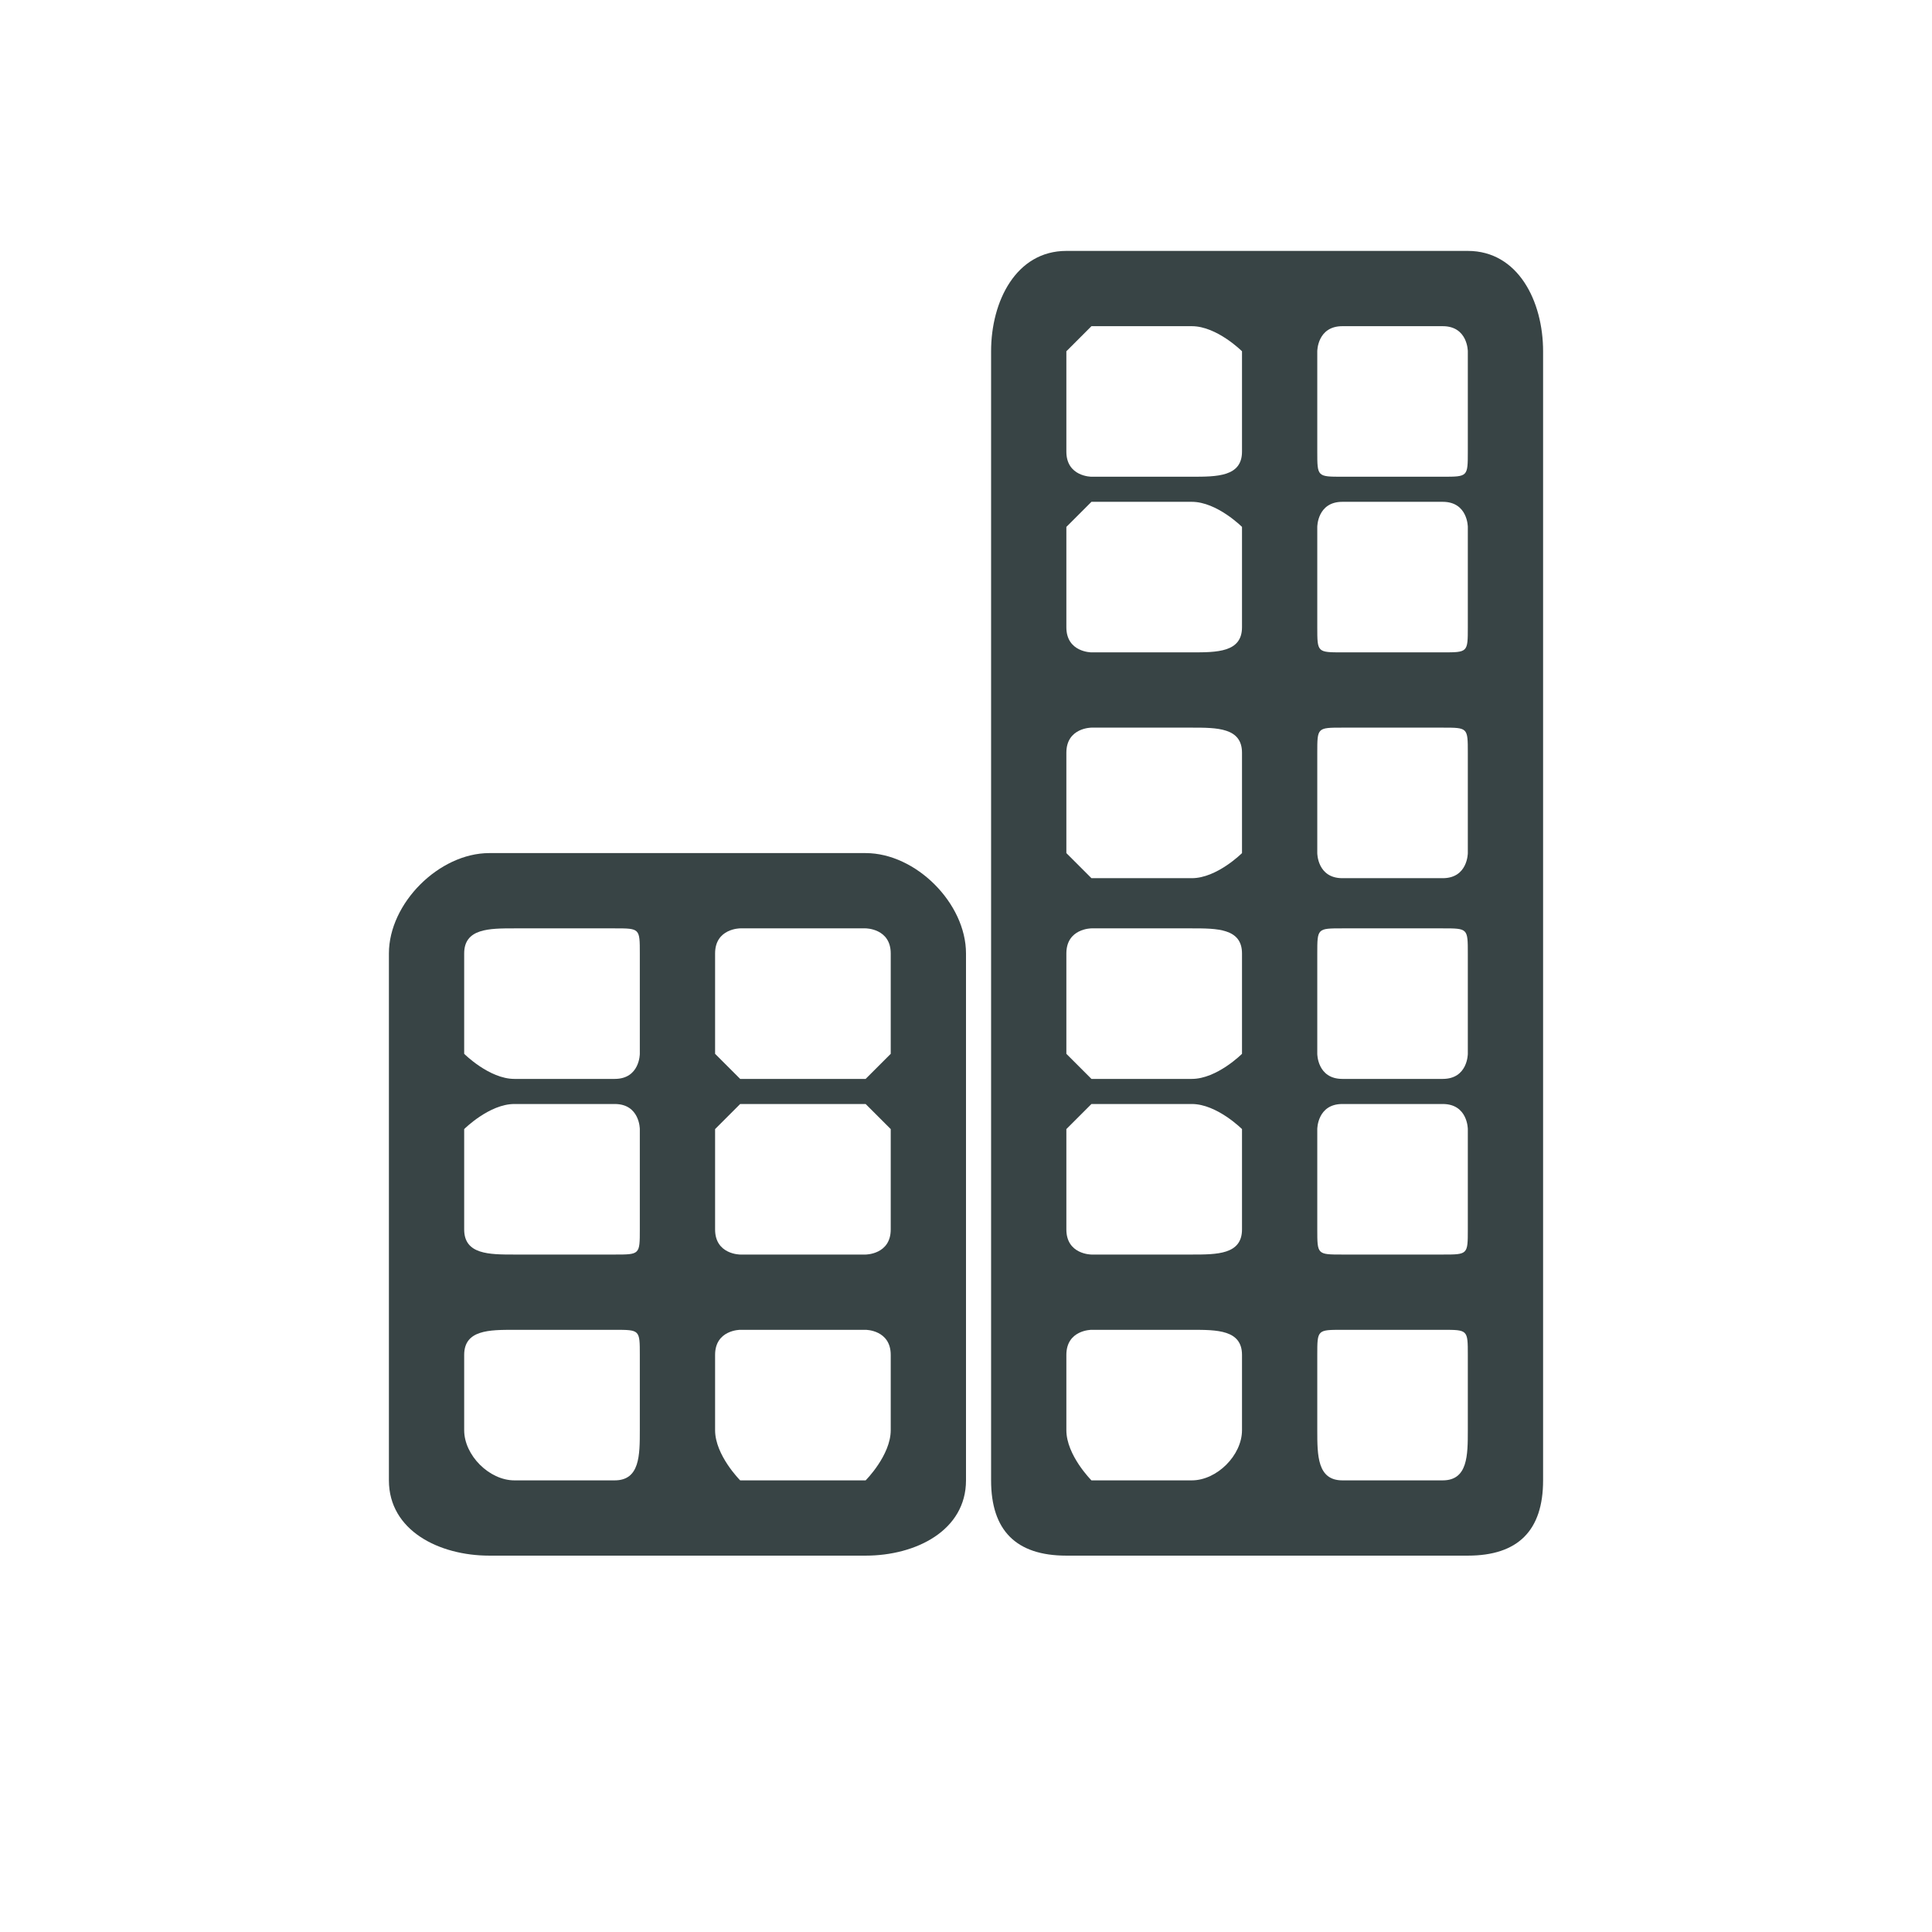 <?xml version="1.0" encoding="UTF-8" standalone="no"?>
<!-- Created with Inkscape (http://www.inkscape.org/) -->

<svg
   xmlns:dc="http://purl.org/dc/elements/1.1/"
   xmlns:cc="http://creativecommons.org/ns#"
   xmlns:rdf="http://www.w3.org/1999/02/22-rdf-syntax-ns#"
   xmlns:svg="http://www.w3.org/2000/svg"
   xmlns="http://www.w3.org/2000/svg"
   xmlns:sodipodi="http://sodipodi.sourceforge.net/DTD/sodipodi-0.dtd"
   xmlns:inkscape="http://www.inkscape.org/namespaces/inkscape"
   height="60px"
   width="60px"
   version="1.1"
   viewBox="-5 -5 66 77"
   id="svg810"
   inkscape:version="0.48+devel r11876"
   sodipodi:docname="infrastructure.svg">
  <defs
     id="defs822" />
  <sodipodi:namedview
     pagecolor="#ffffff"
     bordercolor="#666666"
     borderopacity="1"
     objecttolerance="10"
     gridtolerance="10"
     guidetolerance="10"
     inkscape:pageopacity="0"
     inkscape:pageshadow="2"
     inkscape:window-width="1198"
     inkscape:window-height="1899"
     id="namedview820"
     showgrid="false"
     fit-margin-top="5"
     fit-margin-left="5"
     fit-margin-right="5"
     fit-margin-bottom="5"
     inkscape:zoom="11.6"
     inkscape:cx="30.346207"
     inkscape:cy="26"
     inkscape:window-x="0"
     inkscape:window-y="19"
     inkscape:window-maximized="0"
     inkscape:current-layer="svg810" />
  <path
     d="M 24,29 9,29 C 7,29 5,31 5,33 L 5,54 C 5,56 7,57 9,57 L 24,57 C 26,57 28,56 28,54 L 28,33 C 28,31 26,29 24,29 M 15,52 C 15,53 15,54 14,54 L 10,54 C 9,54 8,53 8,52 L 8,49 C 8,48 9,48 10,48 L 14,48 C 15,48 15,48 15,49 L 15,52 Z M 15,44 C 15,45 15,45 14,45 L 10,45 C 9,45 8,45 8,44 L 8,40 C 8,40 9,39 10,39 L 14,39 C 15,39 15,40 15,40 L 15,44 Z M 15,37 C 15,37 15,38 14,38 L 10,38 C 9,38 8,37 8,37 L 8,33 C 8,32 9,32 10,32 L 14,32 C 15,32 15,32 15,33 L 15,37 Z M 25,52 C 25,53 24,54 24,54 L 19,54 C 19,54 18,53 18,52 L 18,49 C 18,48 19,48 19,48 L 24,48 C 24,48 25,48 25,49 L 25,52 Z M 25,44 C 25,45 24,45 24,45 L 19,45 C 19,45 18,45 18,44 L 18,40 19,39 24,39 25,40 25,44 Z M 25,37 24,38 19,38 18,37 18,33 C 18,32 19,32 19,32 L 24,32 C 24,32 25,32 25,33 L 25,37 Z"
     id="path816"
     inkscape:connector-curvature="0"
     style="fill:#384445" />
  <path
     d="M 51,30 51,9 C 51,7 50,5 48,5 L 32,5 C 30,5 29,7 29,9 L 29,30 29,33 29,54 C 29,56 30,57 32,57 L 48,57 C 50,57 51,56 51,54 L 51,33 51,30 Z M 42,9 C 42,9 42,8 43,8 L 47,8 C 48,8 48,9 48,9 L 48,13 C 48,14 48,14 47,14 L 43,14 C 42,14 42,14 42,13 L 42,9 Z M 42,16 C 42,16 42,15 43,15 L 47,15 C 48,15 48,16 48,16 L 48,20 C 48,21 48,21 47,21 L 43,21 C 42,21 42,21 42,20 L 42,16 Z M 42,25 C 42,24 42,24 43,24 L 47,24 C 48,24 48,24 48,25 L 48,29 C 48,29 48,30 47,30 L 43,30 C 42,30 42,29 42,29 L 42,25 Z M 32,9 33,8 37,8 C 38,8 39,9 39,9 L 39,13 C 39,14 38,14 37,14 L 33,14 C 33,14 32,14 32,13 L 32,9 Z M 32,16 33,15 37,15 C 38,15 39,16 39,16 L 39,20 C 39,21 38,21 37,21 L 33,21 C 33,21 32,21 32,20 L 32,16 Z M 32,25 C 32,24 33,24 33,24 L 37,24 C 38,24 39,24 39,25 L 39,29 C 39,29 38,30 37,30 L 33,30 32,29 32,25 Z M 39,52 C 39,53 38,54 37,54 L 33,54 C 33,54 32,53 32,52 L 32,49 C 32,48 33,48 33,48 L 37,48 C 38,48 39,48 39,49 L 39,52 Z M 39,44 C 39,45 38,45 37,45 L 33,45 C 33,45 32,45 32,44 L 32,40 33,39 37,39 C 38,39 39,40 39,40 L 39,44 Z M 39,37 C 39,37 38,38 37,38 L 33,38 32,37 32,33 C 32,32 33,32 33,32 L 37,32 C 38,32 39,32 39,33 L 39,37 Z M 48,52 C 48,53 48,54 47,54 L 43,54 C 42,54 42,53 42,52 L 42,49 C 42,48 42,48 43,48 L 47,48 C 48,48 48,48 48,49 L 48,52 Z M 48,44 C 48,45 48,45 47,45 L 43,45 C 42,45 42,45 42,44 L 42,40 C 42,40 42,39 43,39 L 47,39 C 48,39 48,40 48,40 L 48,44 Z M 48,37 C 48,37 48,38 47,38 L 43,38 C 42,38 42,37 42,37 L 42,33 C 42,32 42,32 43,32 L 47,32 C 48,32 48,32 48,33 L 48,37 Z"
     id="path818"
     inkscape:connector-curvature="0"
     style="fill:#384445" />
</svg>
